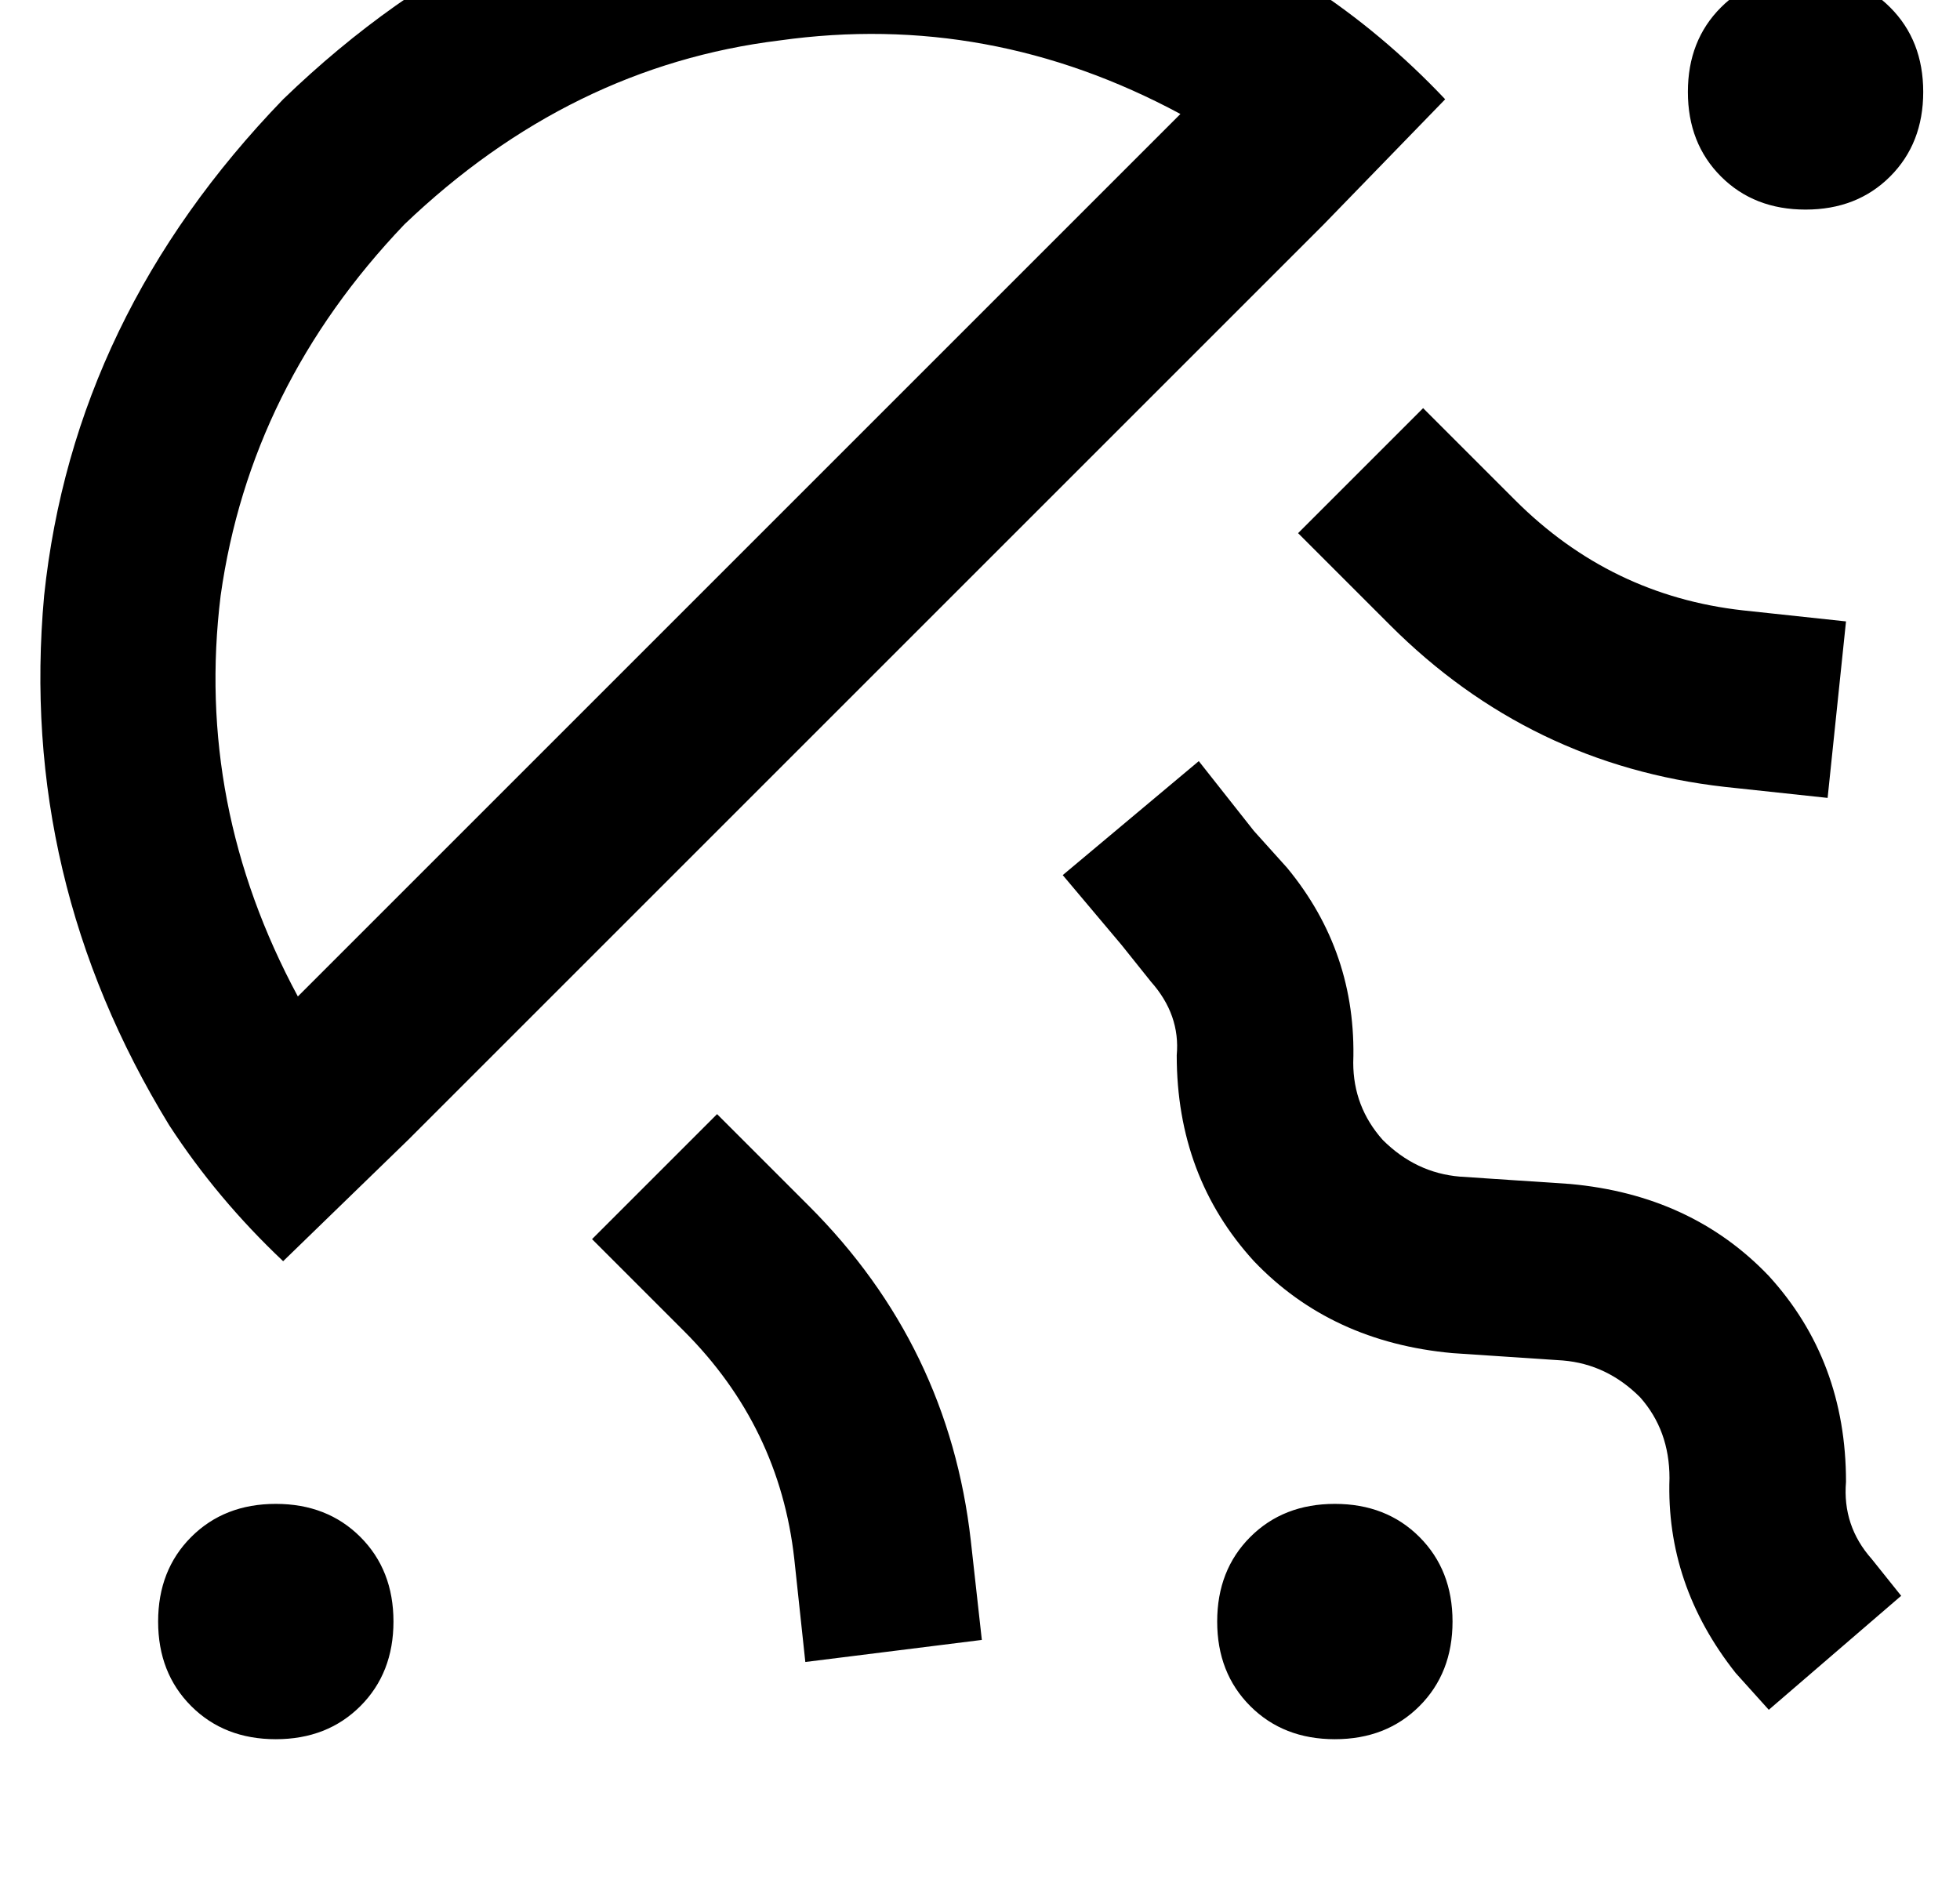 <?xml version="1.0" standalone="no"?>
<!DOCTYPE svg PUBLIC "-//W3C//DTD SVG 1.1//EN" "http://www.w3.org/Graphics/SVG/1.1/DTD/svg11.dtd" >
<svg xmlns="http://www.w3.org/2000/svg" xmlns:xlink="http://www.w3.org/1999/xlink" version="1.1" viewBox="-11 0 533 512">
   <path fill="currentColor"
d="M70 271l240 -240l-240 240l240 -240q-52 -28 -109 -20q-57 7 -102 50q-42 44 -50 101q-7 57 21 109v0zM66 27q59 -57 135 -65v0v0q77 -7 144 34q20 13 37 31l-33 34v0l-249 249v0l-34 33v0q-18 -17 -31 -37q-41 -67 -34 -144q8 -76 65 -135v0zM480 -7q14 0 23 9v0v0
q9 9 9 23t-9 23t-23 9t-23 -9t-9 -23t9 -23t23 -9v0zM352 409q14 0 23 9v0v0q9 9 9 23t-9 23t-23 9t-23 -9t-9 -23t9 -23t23 -9v0zM96 441q0 14 -9 23v0v0q-9 9 -23 9t-23 -9t-9 -23t9 -23t23 -9t23 9t9 23v0zM376 111l17 17l-17 -17l17 17l8 8v0q26 26 62 30l28 3v0l-5 48
v0l-28 -3v0q-53 -6 -91 -44l-8 -8v0l-17 -17v0l34 -34v0zM201 320l8 8l-8 -8l8 8q38 38 44 91l3 27v0l-48 6v0l-3 -28v0q-4 -36 -30 -62l-8 -8v0l-17 -17v0l34 -34v0l17 17v0zM470 465l-9 -10l9 10l-9 -10q-19 -24 -18 -53q0 -13 -8 -22q-9 -9 -21 -10l-30 -2v0
q-33 -3 -54 -25q-21 -23 -21 -56q1 -11 -7 -20l-8 -10v0l-16 -19v0l37 -31v0l15 19v0l9 10v0q19 23 18 53q0 12 8 21q9 9 21 10l30 2v0q33 3 54 25q21 23 21 56q-1 12 7 21l8 10v0l-36 31v0z" />
</svg>
